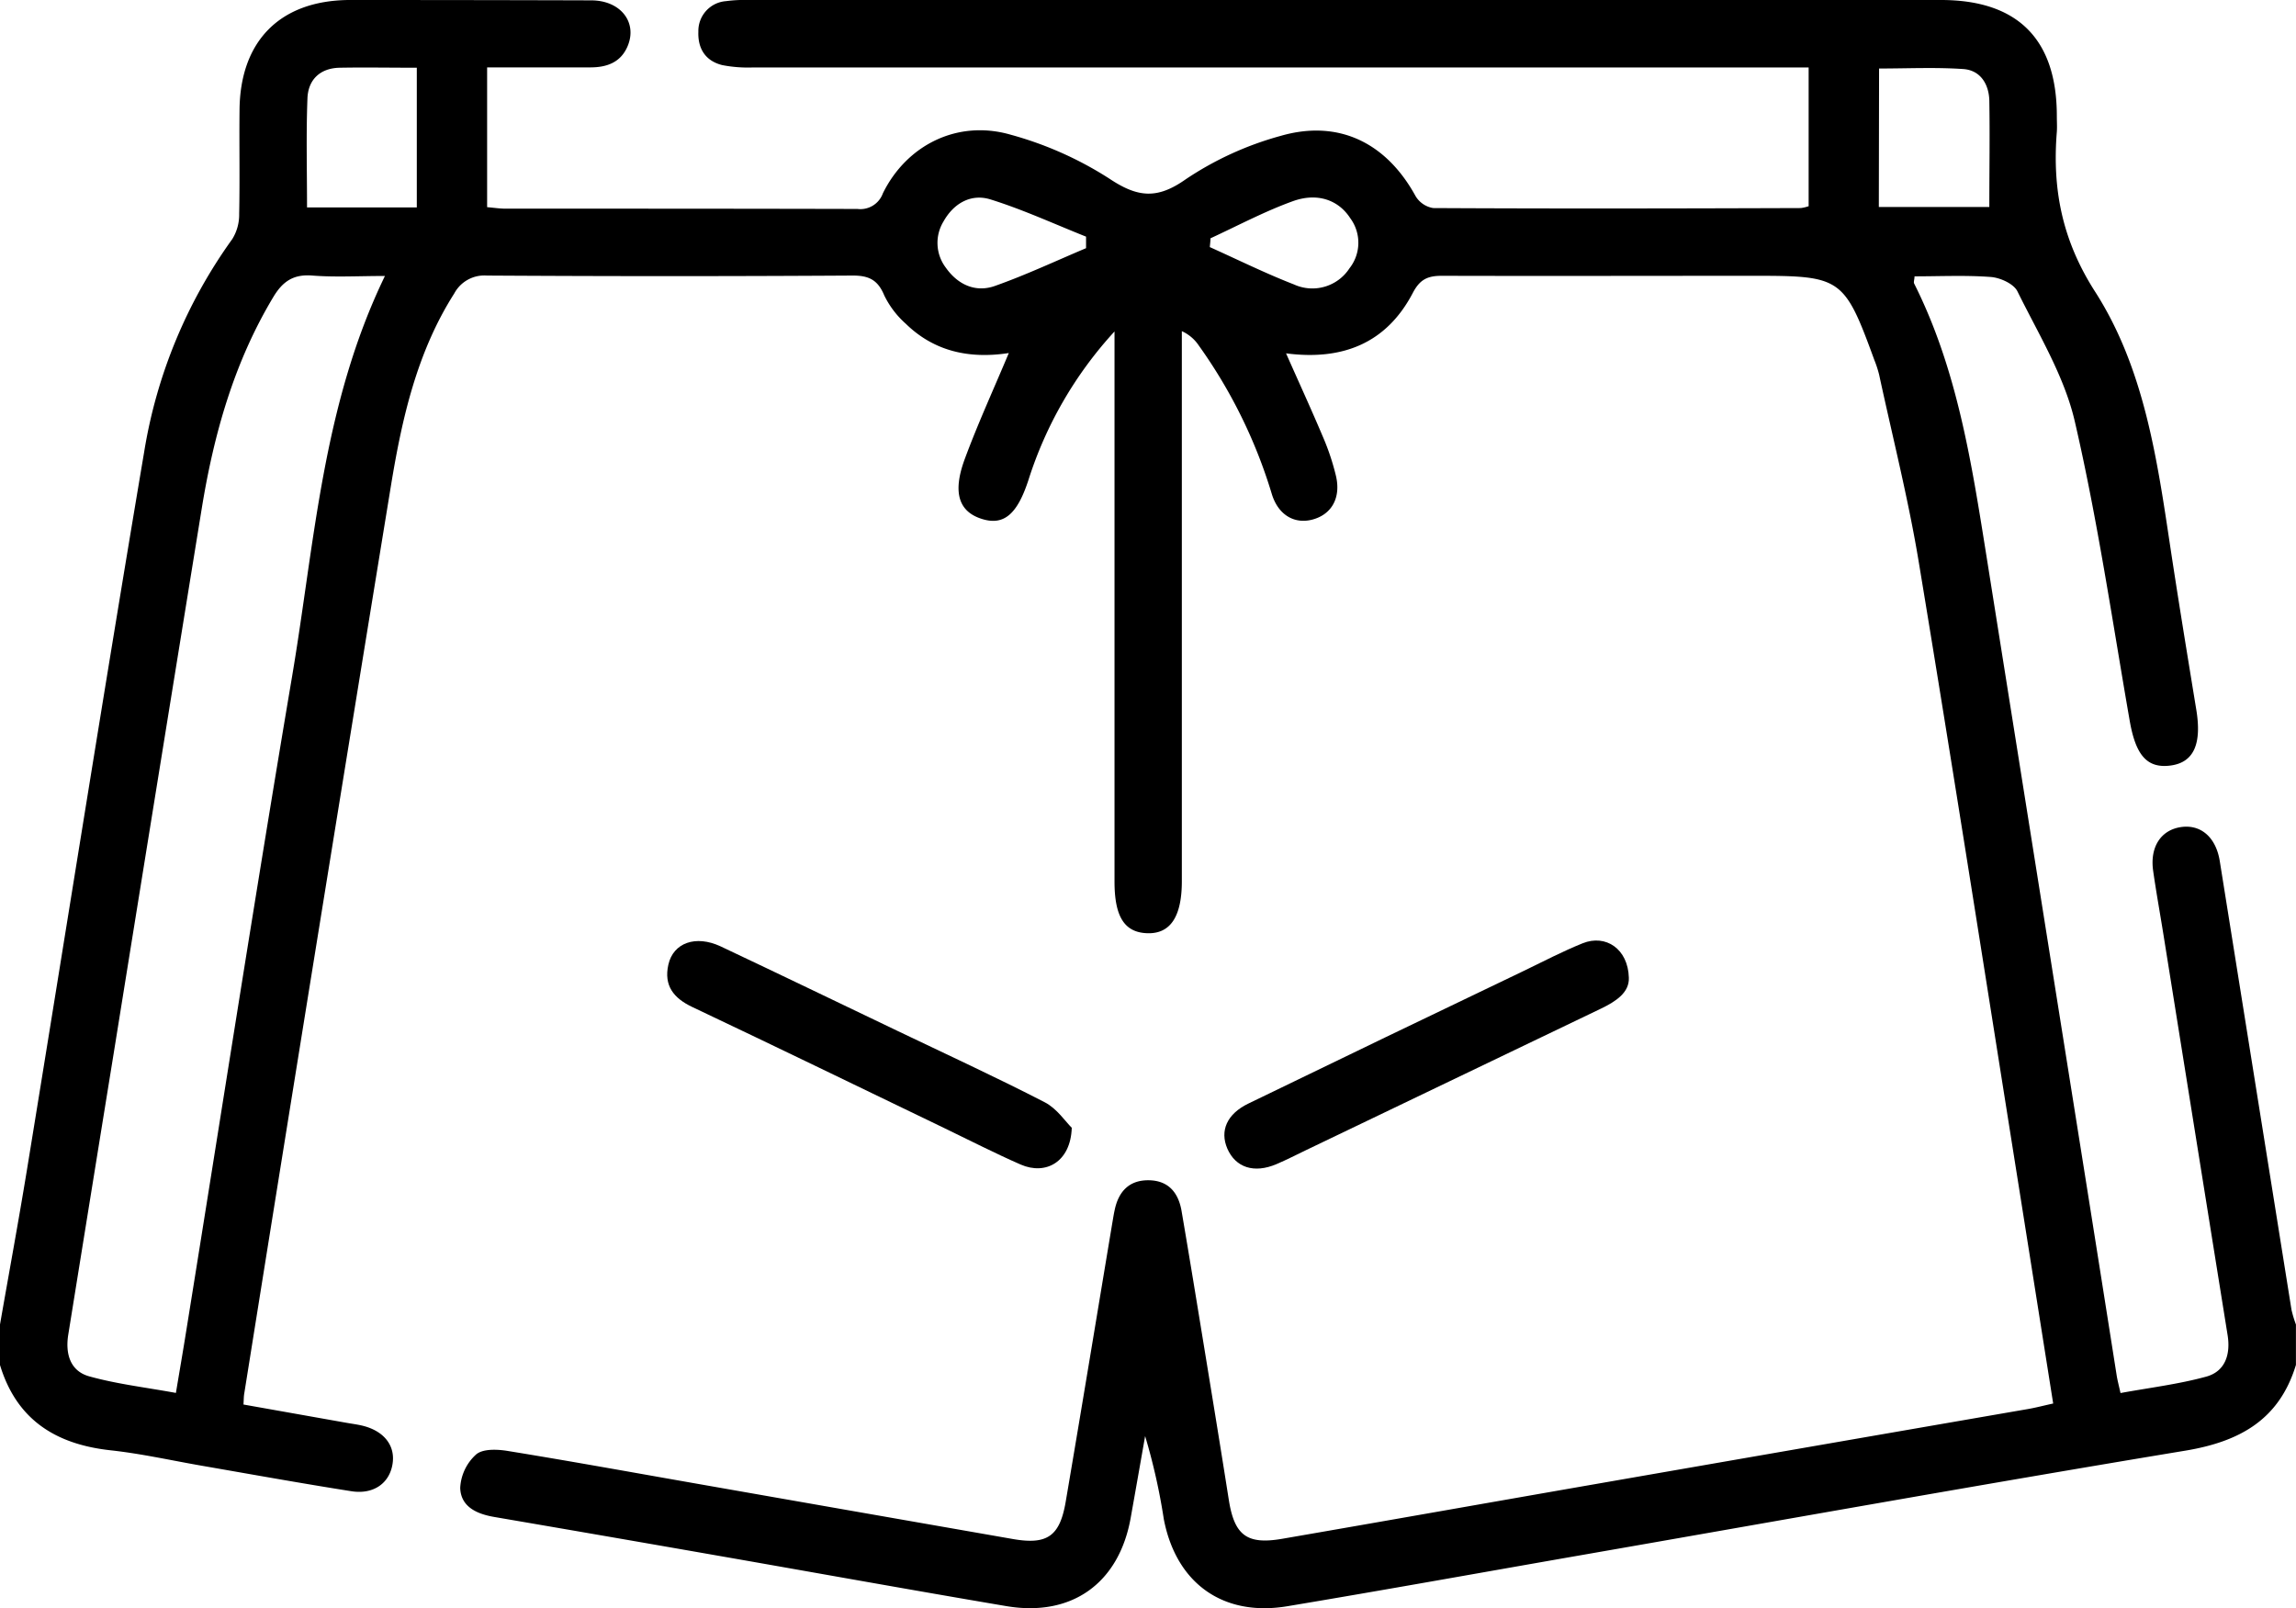<svg xmlns="http://www.w3.org/2000/svg" viewBox="0 0 384 268.98"><g id="katman_2" data-name="katman 2"><g id="katman_1-2" data-name="katman 1"><path d="M0,221.53c1.5-8.59,3.08-17.16,4.49-25.76,6.53-40,12.86-80.11,19.61-120.11A83.73,83.73,0,0,1,38.84,40,7.72,7.72,0,0,0,40,35.79c.12-5.74,0-11.5.06-17.24C40.1,6.89,46.81.09,58.37,0Q78.62,0,98.86.06c5,0,7.83,3.76,6.06,7.77-1.16,2.63-3.45,3.43-6.13,3.44H81.47V34.65c1.15.1,2.11.25,3.08.25,19.62,0,39.24,0,58.86.05a4,4,0,0,0,4.25-2.62c4-8.11,12.5-12.33,21.3-9.82a59.57,59.57,0,0,1,16.61,7.39c4.74,3.16,8,3.44,12.75.08a54.12,54.12,0,0,1,15.86-7.25c9.73-2.81,17.7,1.18,22.57,10.07a4.23,4.23,0,0,0,2.94,2c20.49.11,41,.07,61.48,0a6.59,6.59,0,0,0,1.32-.31V11.28h-4.77q-85.86,0-171.72,0a22.5,22.5,0,0,1-5.2-.39c-2.8-.69-4.11-2.75-4-5.59A5,5,0,0,1,121.42.19,23.26,23.26,0,0,1,125.16,0H324.62C337.46,0,344,6.56,344,19.42c0,.88.06,1.76,0,2.63-.78,9.6.89,18.14,6.39,26.72,8.2,12.78,10.37,27.92,12.6,42.79,1.36,9,2.84,18,4.31,27,1,5.89-.4,9-4.34,9.49s-5.79-1.83-6.78-7.54c-2.91-16.71-5.36-33.54-9.17-50-1.75-7.6-6.09-14.65-9.6-21.78-.62-1.26-2.85-2.27-4.42-2.4-4.22-.32-8.48-.11-12.79-.11,0,.52-.19.93-.06,1.21,7.24,14.4,9.62,30.1,12.12,45.76l16.89,106.15Q351.58,214.63,354,230c.13.85.36,1.69.65,3,4.85-.89,9.68-1.47,14.32-2.74,3.19-.87,4.11-3.71,3.59-6.95q-5.37-33.47-10.72-66.93c-.57-3.57-1.22-7.14-1.73-10.72-.57-4,1.3-6.82,4.63-7.32s5.87,1.69,6.51,5.68q6,37.53,12,75.07a20.2,20.2,0,0,0,.74,2.45v6.75c-2.78,9.17-9.4,12.84-18.52,14.35-33.74,5.58-67.41,11.62-101.11,17.49-16.36,2.85-32.7,5.8-49.07,8.53-10.75,1.79-18.59-3.84-20.65-14.59a102.68,102.68,0,0,0-3.12-13.87c-.8,4.55-1.6,9.11-2.41,13.65-1.94,10.93-9.82,16.64-20.8,14.79C152.2,265.91,136.1,263,120,260.19q-18.63-3.26-37.26-6.45c-3-.5-5.67-1.71-5.77-4.87a8.06,8.06,0,0,1,2.64-5.58c1.13-1,3.58-.89,5.33-.6,10.47,1.7,20.91,3.6,31.36,5.43q26.56,4.66,53.12,9.3c5.75,1,7.84-.49,8.82-6.26,2.64-15.5,5.19-31,7.78-46.54.13-.74.24-1.48.4-2.21.62-3,2.32-5,5.6-5s5,1.94,5.57,5c1.35,7.88,2.63,15.76,3.92,23.65,1.35,8.25,2.7,16.51,4,24.77.93,5.94,3,7.57,8.92,6.55,17.72-3.06,35.42-6.2,53.13-9.28q35.79-6.23,71.58-12.42c1.34-.23,2.65-.58,4.25-.93-1.84-11.61-3.64-23-5.46-34.47-5.63-35.39-11.15-70.79-17-106.14-1.74-10.57-4.39-21-6.65-31.47a18.89,18.89,0,0,0-.81-2.48c-5-13.69-5.53-14.06-19.83-14.06-17.5,0-35,.05-52.5,0-2.41,0-3.68.62-4.86,2.88-4.42,8.43-11.78,11.32-21.19,10.09,2.15,4.86,4.27,9.47,6.24,14.14a40.07,40.07,0,0,1,2.11,6.38c.86,3.7-.77,6.47-4,7.3-3,.76-5.7-.81-6.76-4.38a84.54,84.54,0,0,0-12.18-24.74,6.73,6.73,0,0,0-2.84-2.41v92c0,5.95-1.93,8.83-5.79,8.7s-5.47-2.84-5.47-8.65v-92A66.42,66.42,0,0,0,172,80.3c-1.86,5.7-4.1,7.64-7.74,6.51-3.87-1.19-5-4.35-2.92-10,2.19-5.93,4.84-11.7,7.38-17.76-6.51,1-12.43-.21-17.24-4.91a15.26,15.26,0,0,1-3.59-4.73c-1.08-2.61-2.59-3.34-5.36-3.32q-30.55.19-61.12,0a5.7,5.7,0,0,0-5.44,3C69.73,58.89,67.23,70,65.39,81.21q-12.42,76-24.56,152c-.07.47-.06,1-.11,1.71L58.08,238c.86.15,1.73.26,2.58.47,3.56.88,5.46,3.31,5,6.33-.48,3.25-3.15,5.21-6.9,4.62-8.39-1.32-16.74-2.83-25.11-4.28-5-.87-10-2-15.13-2.56-9.21-1-15.76-5.12-18.53-14.3ZM64.38,46.16c-4.43,0-8.31.23-12.13-.07-3.21-.26-5,1-6.58,3.66C39.14,60.65,35.77,72.59,33.75,85Q26.34,130.62,19,176.27q-3.8,23.47-7.58,46.94c-.52,3.22.31,6.11,3.51,7,4.63,1.29,9.47,1.85,14.49,2.77.62-3.72,1.19-7,1.72-10.33,5.88-36.47,11.54-73,17.69-109.39C52.63,90.83,53.91,67.78,64.38,46.16Zm-13-11.47H69.71V11.33c-4.51,0-8.73-.08-12.94,0-3.24.08-5.24,2-5.35,5.14C51.19,22.45,51.35,28.41,51.35,34.69Zm262.85-.07h18.48c0-6.13.1-12,0-17.8-.07-2.73-1.48-5.07-4.35-5.27-4.66-.32-9.35-.09-14.09-.09ZM181.64,41.51V39.58c-5.31-2.11-10.54-4.53-16-6.23-3.23-1-6.13.64-7.84,3.69a6.87,6.87,0,0,0,.4,7.75c2,2.83,4.95,4.17,8.16,3.05C171.57,46,176.56,43.65,181.64,41.51Zm20.81-1.65c0,.49-.08,1-.11,1.47,4.69,2.11,9.3,4.39,14.08,6.25a7.4,7.4,0,0,0,9.28-2.71,6.9,6.9,0,0,0,.13-8.37c-1.93-3-5.44-4.35-9.6-2.85C211.51,35.35,207,37.76,202.45,39.86Z"/><path d="M272.42,163.53c.1,2.45-2.09,3.94-4.7,5.19q-24.6,11.78-49.18,23.6c-1.69.81-3.35,1.67-5.07,2.4-3.72,1.58-6.81.58-8.2-2.6-1.29-3-.06-5.8,3.5-7.53q23-11.16,46.12-22.22c3.25-1.57,6.46-3.25,9.81-4.6C268.56,156.22,272.29,158.71,272.42,163.53Z"/><path d="M179.25,188.63c-.18,5.69-4.32,8-8.55,6.15s-8.55-4.06-12.82-6.12c-14-6.75-28-13.55-42.1-20.23-3.13-1.48-4.78-3.59-4-7.07.82-3.69,4.59-5,8.72-3.08,9.91,4.68,19.79,9.45,29.67,14.18,8.2,3.93,16.47,7.73,24.55,11.9C176.78,185.42,178.24,187.66,179.25,188.63Z"/></g></g></svg>